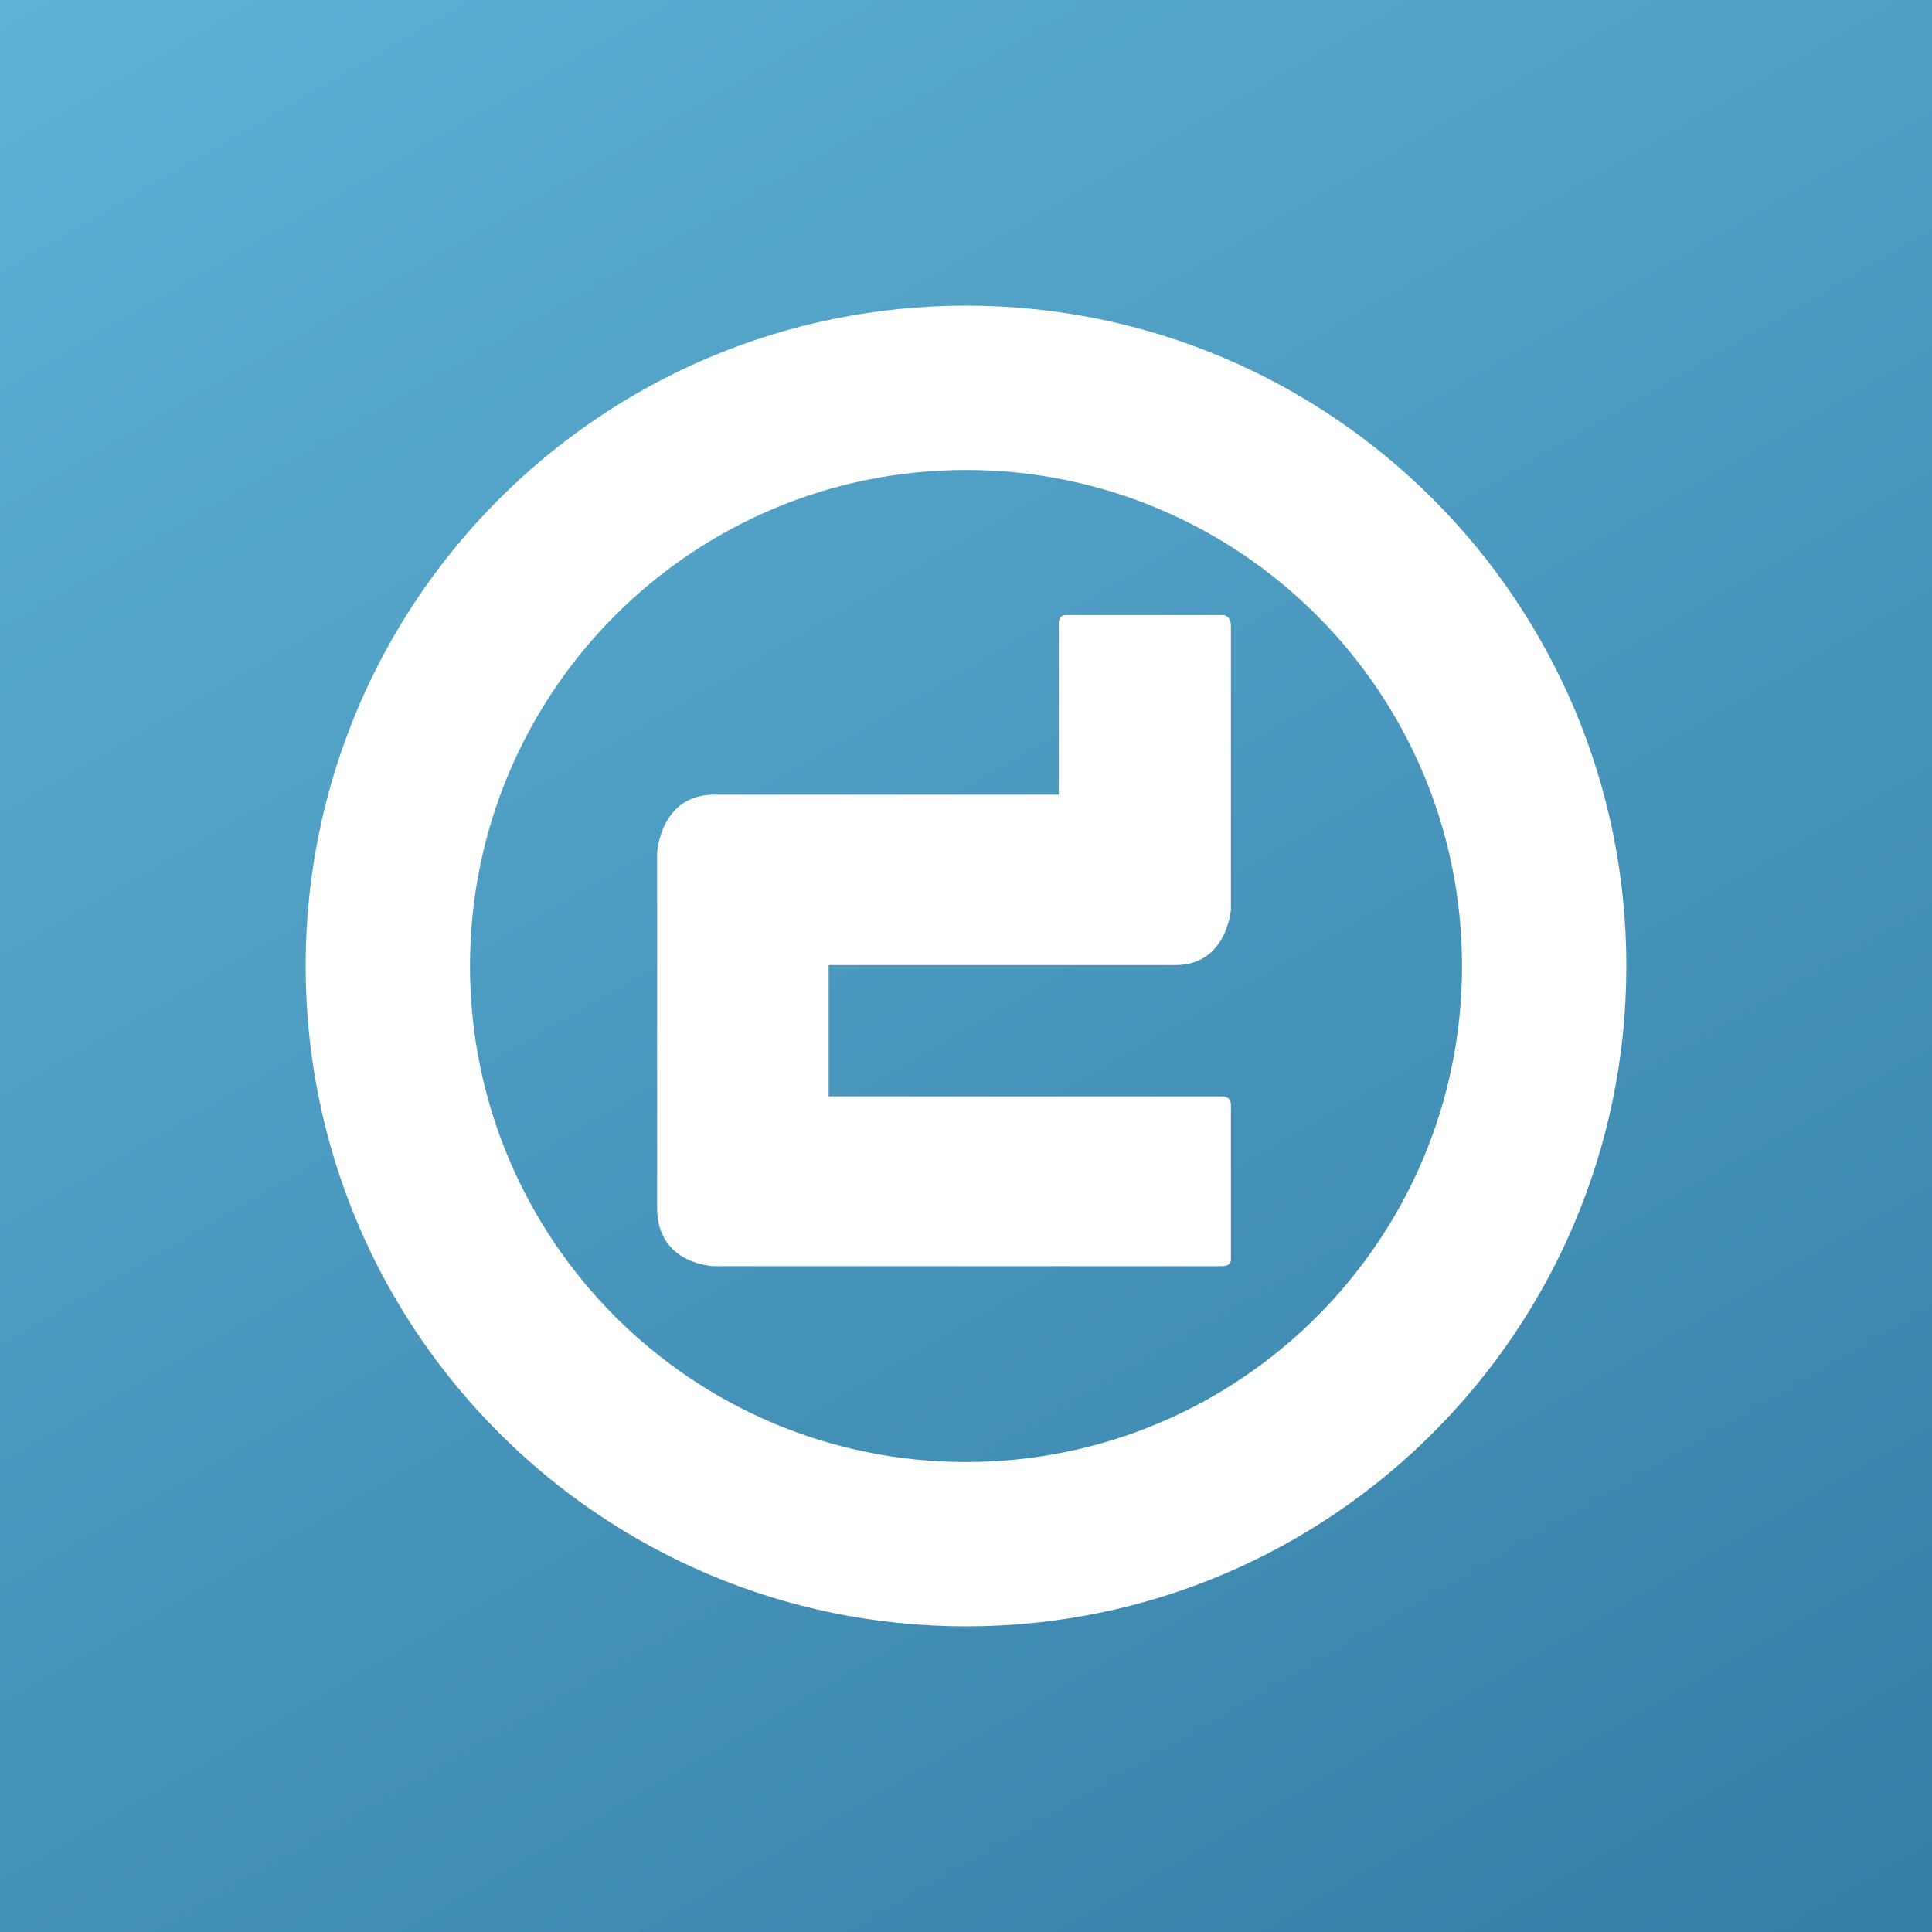 <?xml version="1.0" encoding="utf-8"?>
<!-- Generator: Adobe Illustrator 18.1.1, SVG Export Plug-In . SVG Version: 6.00 Build 0)  -->
<!DOCTYPE svg PUBLIC "-//W3C//DTD SVG 1.1//EN" "http://www.w3.org/Graphics/SVG/1.1/DTD/svg11.dtd">
<svg version="1.1" id="Digipolis" xmlns="http://www.w3.org/2000/svg" xmlns:xlink="http://www.w3.org/1999/xlink" x="0px" y="0px"
	 viewBox="0 0 1024 1024" preserveAspectRatio="xMidYMid meet" enable-background="new 0 0 1024 1024" xml:space="preserve">
<rect x="0" y="0" width="1024" height="1024" fill="#333333" stroke="none"/>
<linearGradient id="SVGID_1_" gradientUnits="userSpaceOnUse" x1="81.149" y1="1070.85" x2="430.852" y2="465.147" gradientTransform="matrix(2 0 0 -2 0 2048)">
	<stop  offset="0" style="stop-color:#5FB1D6"/>
	<stop  offset="1" style="stop-color:#347EA6"/>
</linearGradient>
<rect fill="url(#SVGID_1_)" width="1024" height="1024"/>
<path fill="#FFFFFF" d="M862,512c0,193.3-156.7,350-350,350c-193.3,0-350-156.7-350-350s156.7-350,350-350
	C705.3,162,862,318.7,862,512z M512,249.1c-145.2,0-262.9,117.7-262.9,262.9S366.8,774.9,512,774.9c145.2,0,262.9-117.7,262.9-262.9
	S657.2,249.1,512,249.1z"/>
<path fill="#FFFFFF" d="M647.6,671.1H378.5c0,0-30.2-0.7-30.2-30.8c0-30,0-188.3,0-188.3s1.6-30.8,30.2-30.8s182.7,0,182.7,0v-90.5
	c0,0-0.6-4.7,3.8-4.7s83.5,0,83.5,0s3.9,0.3,3.9,5.7s0,150.6,0,150.6s-2.3,29.2-29.2,29.2c-26.9,0-184,0-184,0v69.6H648
	c0,0,4.4-0.1,4.4,4.4c0,4.5,0,82.3,0,82.3S652.7,671.1,647.6,671.1z"/>
</svg>
